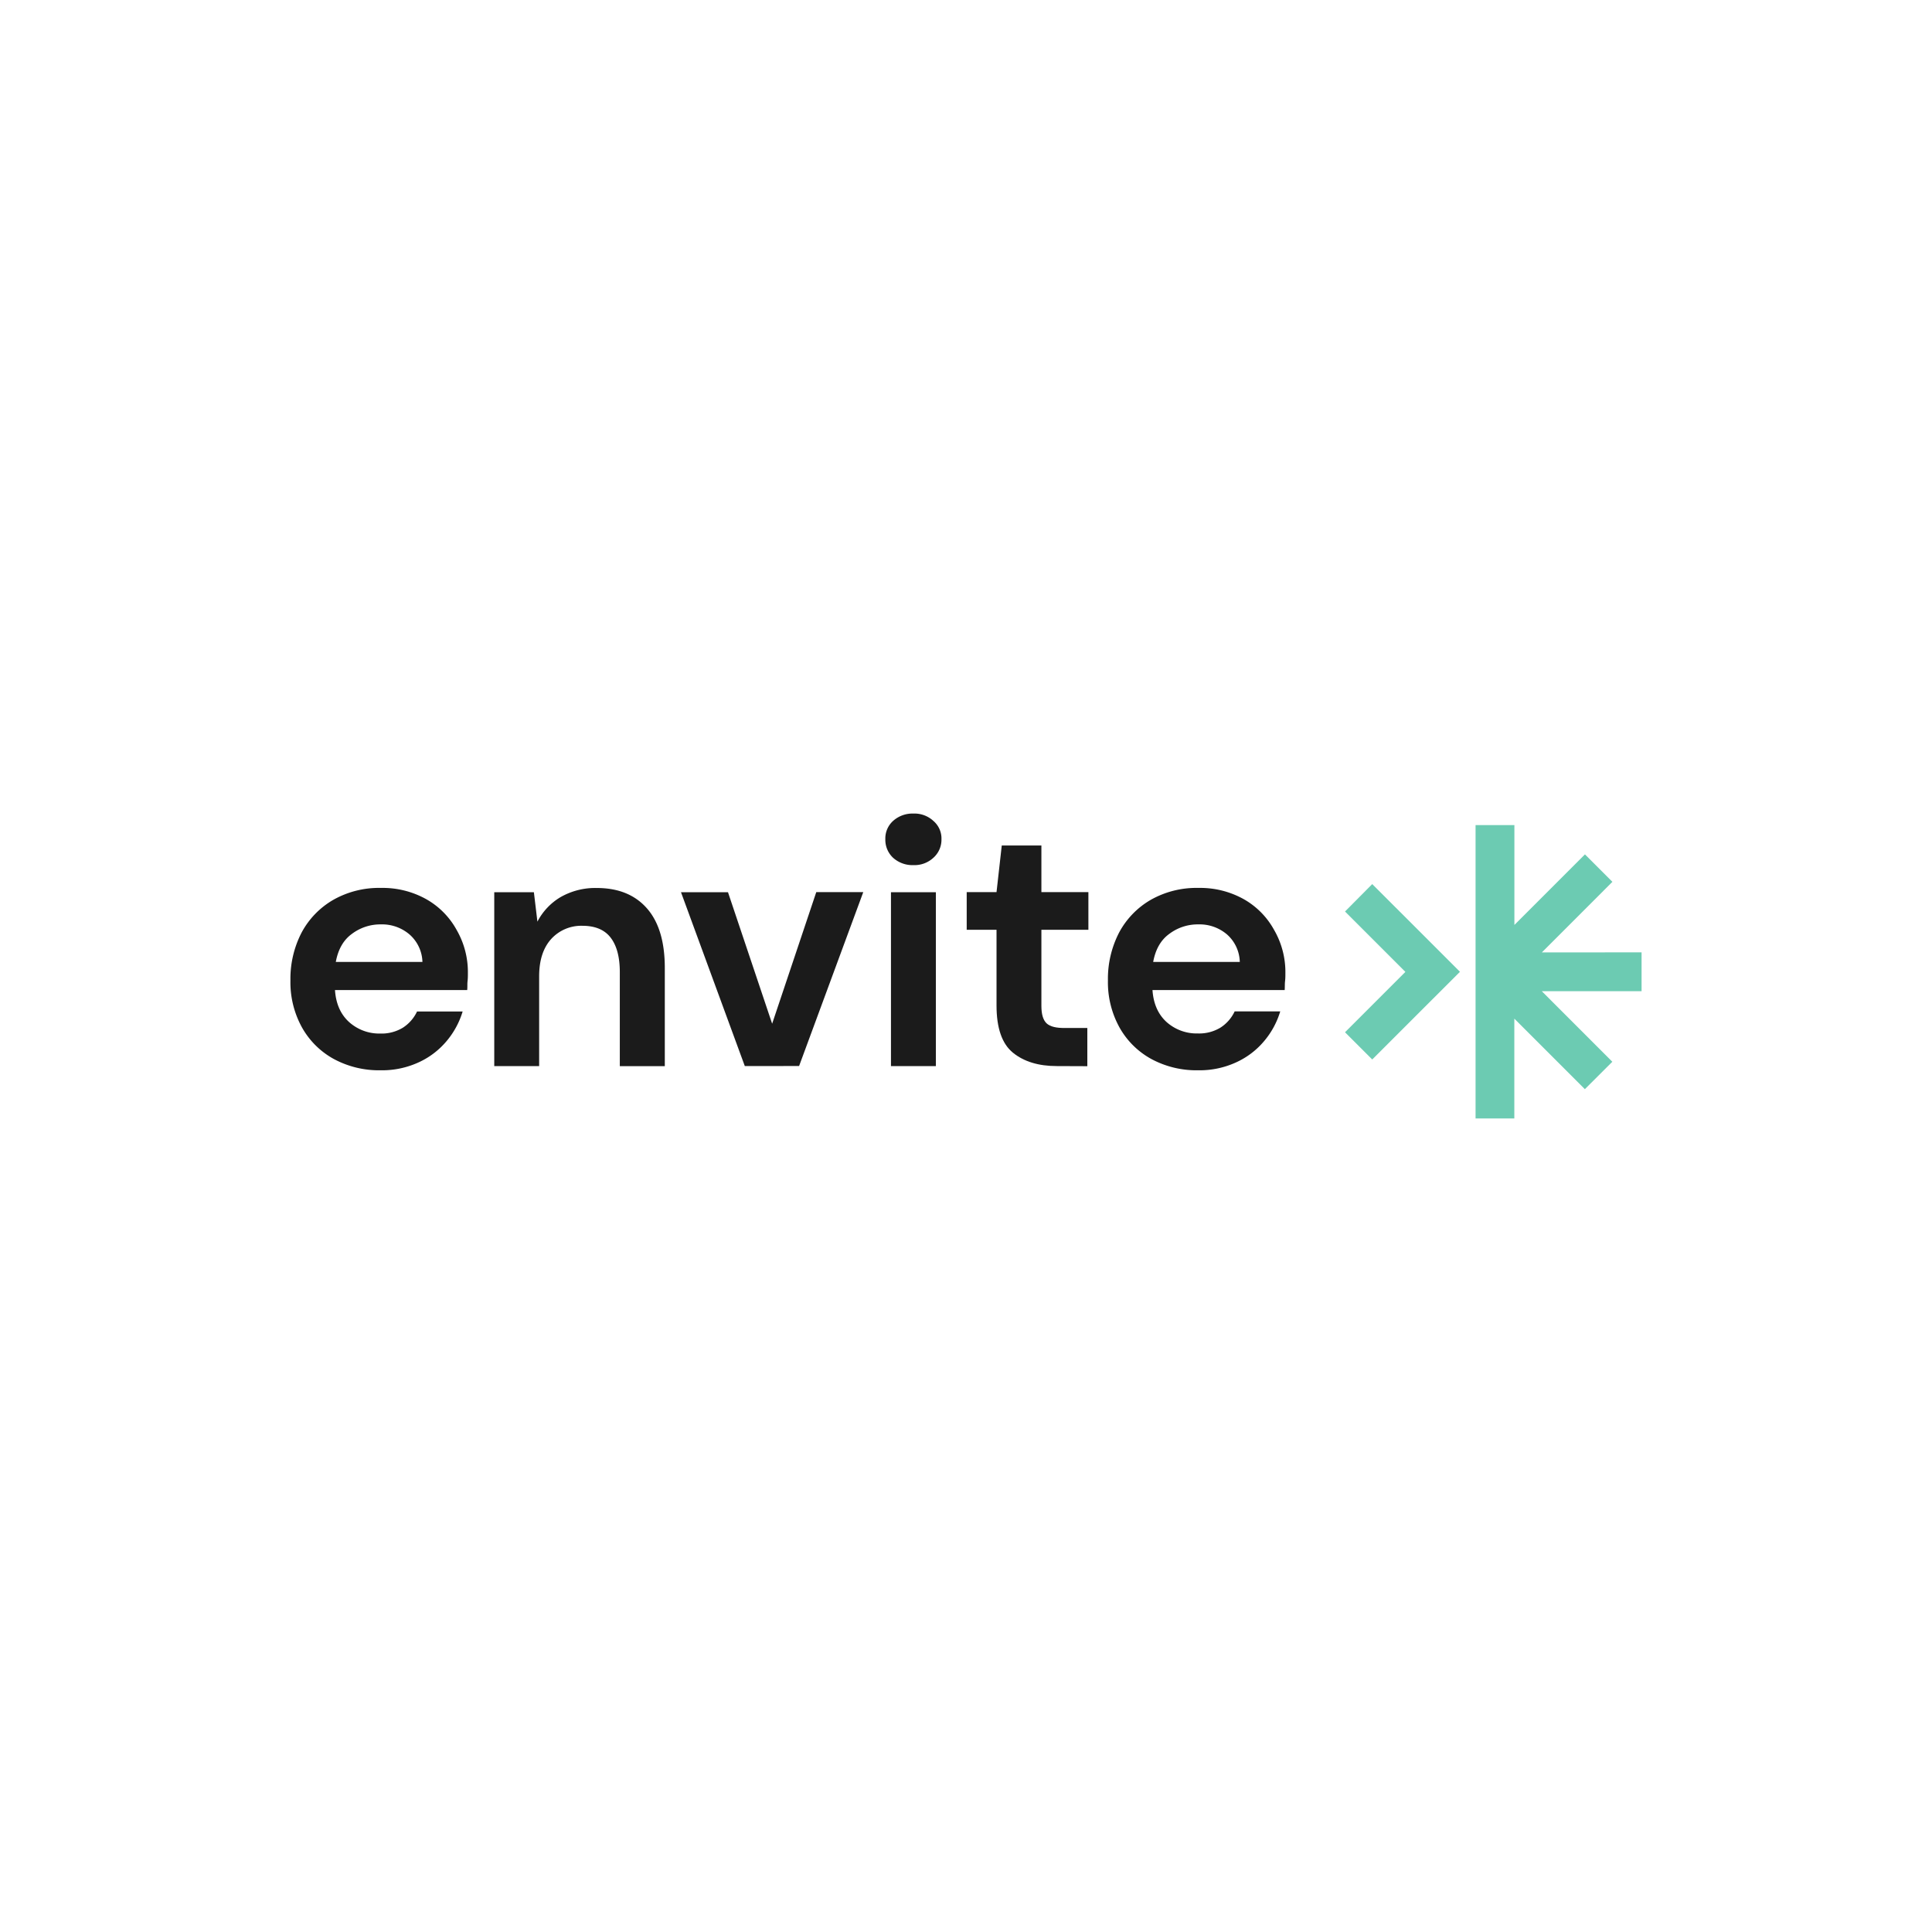 <svg id="Layer_1" data-name="Layer 1" xmlns="http://www.w3.org/2000/svg" viewBox="0 0 800 800"><defs><style>.cls-1{fill:#1b1b1b;}.cls-2{fill:#6ccbb2;}</style></defs><path class="cls-1" d="M157.58,443.18a39.3,39.3,0,0,1-19.31-4.65,33.58,33.58,0,0,1-13.21-13.06,38.65,38.65,0,0,1-4.8-19.46,41.61,41.61,0,0,1,4.65-19.9A34.38,34.38,0,0,1,138,372.61a38.38,38.38,0,0,1,19.75-4.94,37,37,0,0,1,18.73,4.65A32.63,32.63,0,0,1,189.1,385.1,34.9,34.9,0,0,1,193.74,403c0,1.06,0,2.18-.14,3.34s0,2.37-.15,3.63H138.71q.57,8.42,5.81,13.21a18.71,18.71,0,0,0,12.92,4.79,17,17,0,0,0,9.44-2.46,16.15,16.15,0,0,0,5.81-6.68h18.88a34.3,34.3,0,0,1-6.83,12.48A32.82,32.82,0,0,1,173.12,440,36.24,36.24,0,0,1,157.58,443.18Zm.15-60.41a19.55,19.55,0,0,0-12,3.92q-5.24,3.78-6.68,11.62h35.87A15.71,15.71,0,0,0,169.64,387,17.45,17.45,0,0,0,157.73,382.77Z"/><path class="cls-1" d="M204.66,441.44v-72h16.41l1.46,12.2a25.37,25.37,0,0,1,9.58-10.16,28.84,28.84,0,0,1,15-3.78q13.35,0,20.76,8.42t7.41,24.69v40.66H256.65V402.52q0-9.28-3.77-14.23t-11.77-4.94a16.8,16.8,0,0,0-12.92,5.52q-4.94,5.52-4.94,15.39v37.18Z"/><path class="cls-1" d="M308.41,441.44l-26.43-72h19.46l18.29,54.46L338,369.41h19.46l-26.57,72Z"/><path class="cls-1" d="M378.22,358.23a12,12,0,0,1-8.42-3.05,10.19,10.19,0,0,1-3.2-7.7,9.75,9.75,0,0,1,3.2-7.55,12,12,0,0,1,8.42-3.05,11.51,11.51,0,0,1,8.28,3.05,9.54,9.54,0,0,1,3.34,7.55,10,10,0,0,1-3.34,7.7A11.51,11.51,0,0,1,378.22,358.23Zm-9.29,83.21v-72h18.59v72Z"/><path class="cls-1" d="M437.61,441.44q-11.33,0-18.15-5.52t-6.82-19.6V385H400.29V369.41h12.35l2.17-19.31h16.41v19.31h19.46V385H431.22v31.51q0,5.24,2.18,7.26t7.84,1.89h9v15.83Z"/><path class="cls-1" d="M496.09,443.18a39.3,39.3,0,0,1-19.31-4.65,33.58,33.58,0,0,1-13.21-13.06,38.65,38.65,0,0,1-4.8-19.46,41.61,41.61,0,0,1,4.65-19.9,34.38,34.38,0,0,1,13.07-13.5,38.38,38.38,0,0,1,19.75-4.94A37,37,0,0,1,515,372.32,32.6,32.6,0,0,1,527.6,385.1,34.81,34.81,0,0,1,532.25,403c0,1.06,0,2.18-.14,3.34s-.05,2.37-.15,3.63H477.22q.57,8.42,5.81,13.21A18.71,18.71,0,0,0,496,427.93a17,17,0,0,0,9.44-2.46,16.15,16.15,0,0,0,5.81-6.68h18.87a34.27,34.27,0,0,1-6.82,12.48A32.82,32.82,0,0,1,511.63,440,36.24,36.24,0,0,1,496.09,443.18Zm.15-60.41a19.55,19.55,0,0,0-12.05,3.92q-5.24,3.78-6.68,11.62h35.86A15.7,15.7,0,0,0,508.15,387,17.45,17.45,0,0,0,496.24,382.77Z"/><path class="cls-2" d="M679.74,394.35v16.08H638.42l29.21,29.22L656.26,451,627.05,421.8v41.32H611V341.66h16.08V383l29.21-29.22,11.37,11.37-29.21,29.22Z"/><path class="cls-2" d="M568.21,366.08l36.33,36.32-36.33,36.31-11.27-11.27,25-25-25-25Z"/></svg>